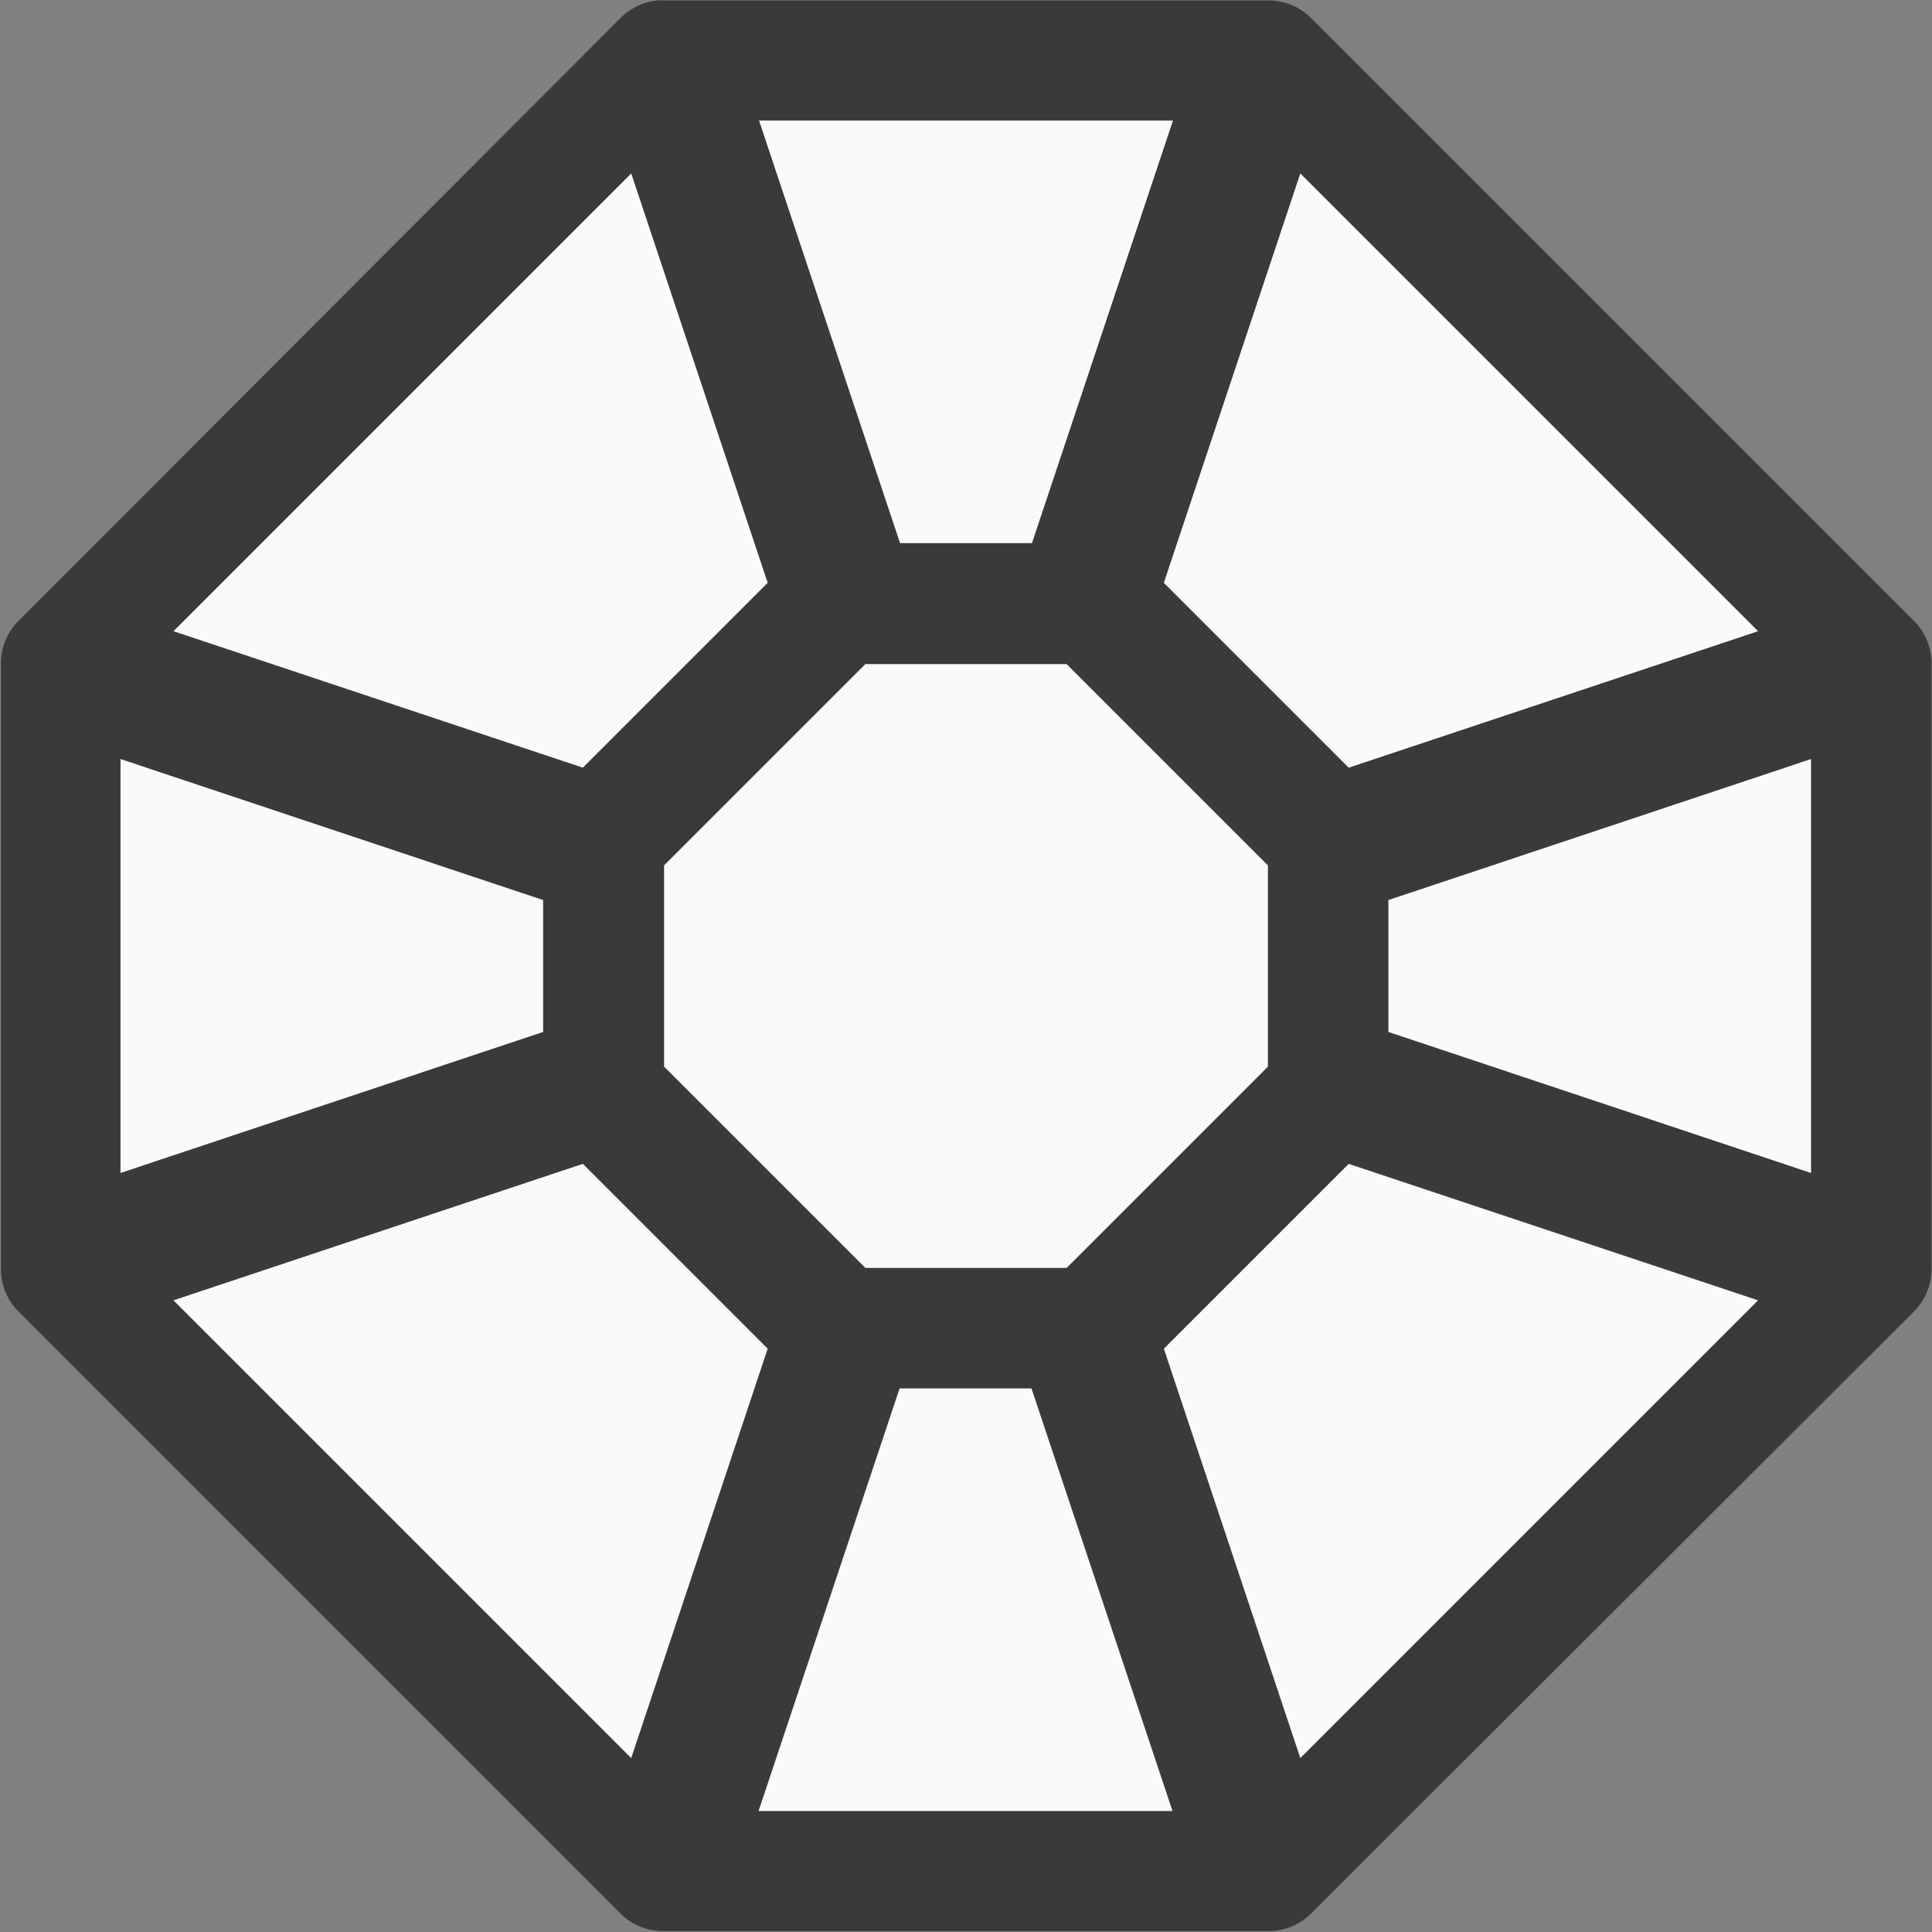 <svg height="16" viewBox="0 0 4.233 4.233" width="16" xmlns="http://www.w3.org/2000/svg"><rect x="0" y="0" width="4.233" height="4.233" fill="#808080" stroke="none"/><g transform="translate(0 -292.767)"><path d="m1.441 292.768a.132.132 0 0 0 -.08.037l-1.322 1.324a.132.132 0 0 0 -.037.094v1.322a.132.132 0 0 0 .037.094l1.322 1.322a.132.132 0 0 0 .094.037h1.322a.132.132 0 0 0 .094-.037l1.324-1.322a.132.132 0 0 0 .037-.094v-1.322a.132.132 0 0 0 -.037-.094l-1.324-1.324a.132.132 0 0 0 -.094-.037h-1.322a.132.132 0 0 0 -.014 0z" fill="#3a3a38"/><g fill="#fafafa" stroke-width=".265"><path d="m1.663 293.031.309.926h.289l.309-.926zm-.28.116-1.003 1.003.897.299.405-.405zm1.466 0-.299.897.405.405.897-.299zm-2.585 1.283v.907l.926-.309v-.289zm3.704 0-.926.309v.289l.926.309zm-2.691.887-.897.299 1.003 1.003.299-.897zm1.678 0-.405.405.299.897 1.003-1.003zm-.984.492-.309.926h.907l-.309-.926z"/><path d="m1.896 294.222-.441.441v.441l.441.441h.441l.441-.441v-.441l-.441-.441z"/></g></g></svg>